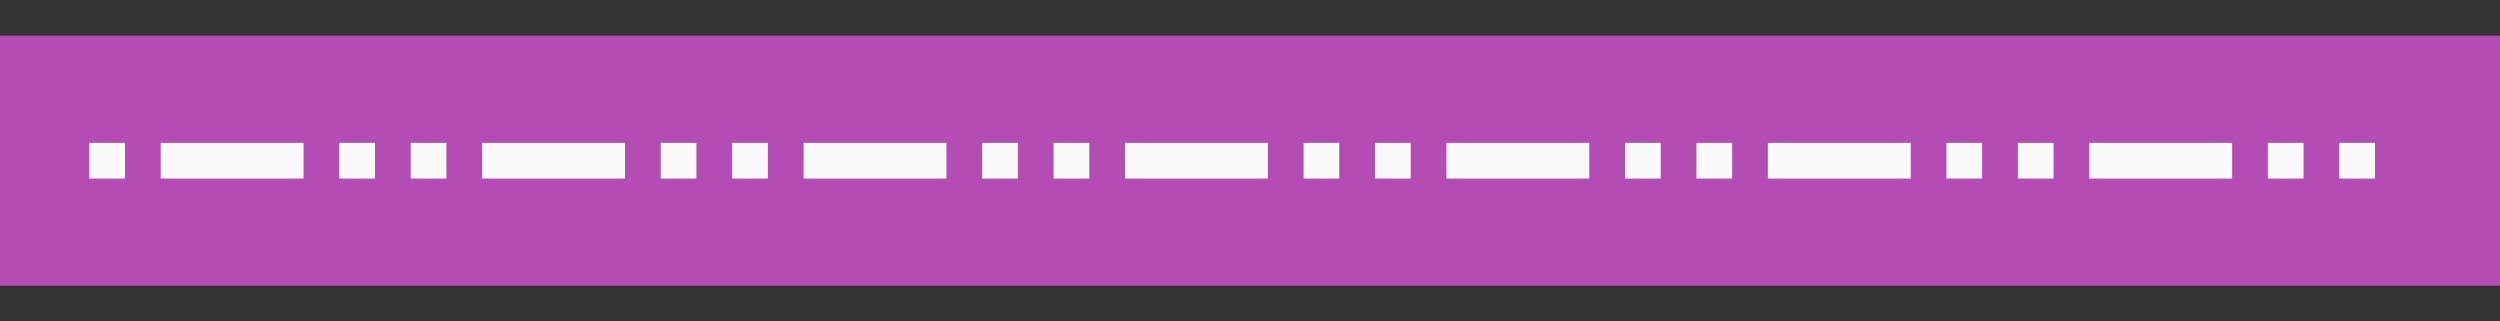 <svg xmlns="http://www.w3.org/2000/svg" height="18" width="140"><rect width="100%" height="100%" fill="#333333" stroke="none"/><path d="M0 2h140v14H0z" fill="#1e8bcd" style="fill:#B34CB3;fill-opacity:1"/><g fill="#fafafa"><path d="M5 8h2v2H5zM9 8h8v2H9zM23 8h2v2h-2zM27 8h8v2h-8zM19 8h2v2h-2zM41 8h2v2h-2zM45 8h8v2h-8zM37 8h2v2h-2zM59 8h2v2h-2zM63 8h8v2h-8zM55 8h2v2h-2zM77 8h2v2h-2zM81 8h8v2h-8zM73 8h2v2h-2zM95 8h2v2h-2zM99 8h8v2h-8zM91 8h2v2h-2zM113 8h2v2h-2zM117 8h8v2h-8zM109 8h2v2h-2zM131 8h2v2h-2zM127 8h2v2h-2z"/></g></svg>